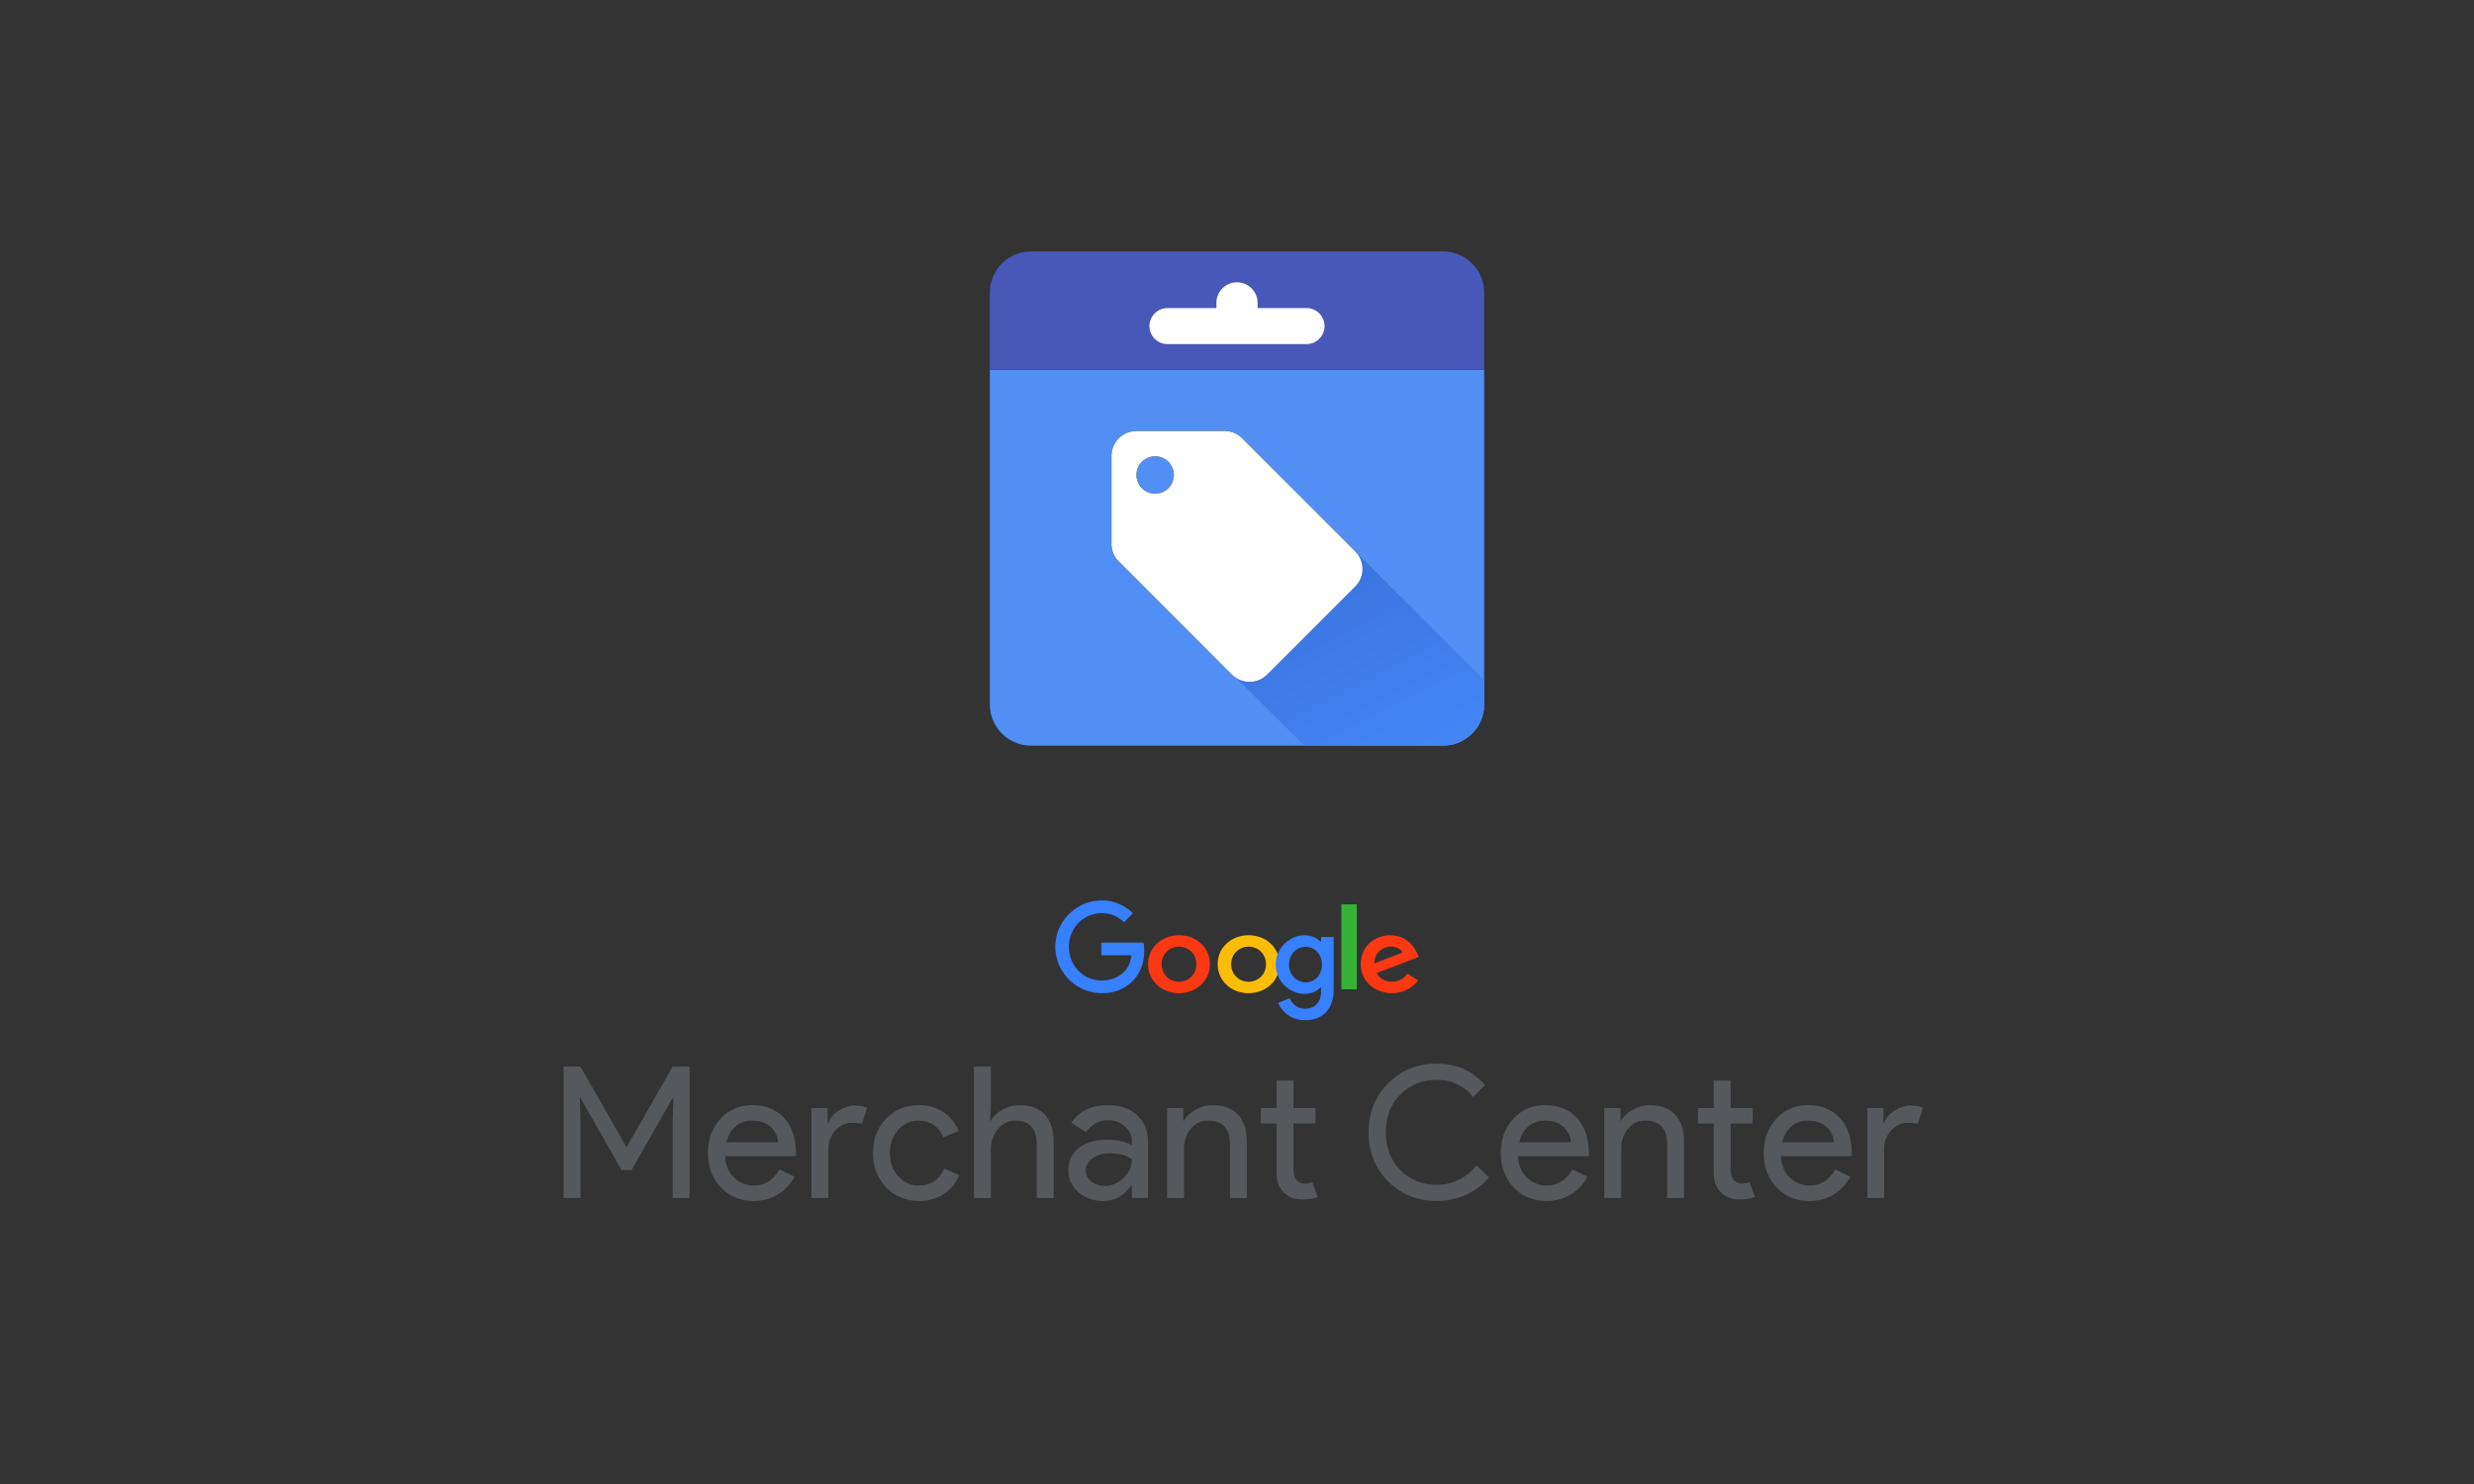 <svg viewBox="0 0 640 384" xmlns="http://www.w3.org/2000/svg"><rect x="0" y="0" width="640" height="384" fill="#333333" stroke="none"/><title>Merchant Center</title><defs><linearGradient x1="82.187%" y1="100%" x2="17.813%" y2="0%" id="a"><stop stop-color="#4385F5" offset="0%"/><stop stop-color="#3569D3" offset="100%"/></linearGradient></defs><g fill="none" fill-rule="evenodd"><g fill-rule="nonzero"><path d="M284.486 233h.83c2.879.064 5.71 1.24 7.745 3.322-.751.78-1.518 1.526-2.253 2.305-1.143-1.049-2.52-1.86-4.022-2.146-2.222-.477-4.616-.048-6.478 1.24-2.034 1.351-3.411 3.64-3.709 6.088-.328 2.416.345 4.96 1.894 6.835 1.486 1.828 3.755 2.973 6.103 3.052 2.19.128 4.475-.556 6.07-2.114 1.253-1.097 1.832-2.766 2.02-4.387-2.598 0-5.196.016-7.793 0v-3.275h10.938c.563 3.513-.25 7.471-2.88 9.983-1.752 1.78-4.177 2.83-6.65 3.036-2.394.239-4.866-.222-6.994-1.399a12.176 12.176 0 0 1-5.587-6.47c-.939-2.527-.954-5.388-.078-7.931a12.085 12.085 0 0 1 4.303-5.802c1.894-1.415 4.194-2.194 6.541-2.337z" fill="#3780FF"/><path d="M347 234h4v21.996c-1.327 0-2.673.016-4-.015.019-7.317 0-14.649 0-21.981z" fill="#38B137"/><path d="M303.44 242.137c2.169-.386 4.518.046 6.308 1.266 1.626 1.08 2.759 2.778 3.104 4.63.443 2.145-.115 4.491-1.593 6.189-1.593 1.898-4.205 2.917-6.75 2.763-2.333-.124-4.6-1.22-5.979-3.01-1.56-1.976-1.938-4.692-1.084-7.007.854-2.485 3.269-4.383 5.995-4.831zm.494 2.932a4.458 4.458 0 0 0-2.3 1.374c-1.593 1.79-1.494 4.708.263 6.374 1.002.957 2.513 1.405 3.909 1.143a4.41 4.41 0 0 0 3.055-2.115c1.084-1.837.772-4.368-.887-5.803-1.068-.926-2.628-1.312-4.04-.973z" fill="#FA3913"/><path d="M321.44 242.138c2.482-.448 5.194.2 7.052 1.838 3.024 2.547 3.353 7.319.772 10.252-1.561 1.853-4.092 2.872-6.59 2.764-2.384-.062-4.734-1.173-6.148-3.01-1.594-2.024-1.94-4.803-1.035-7.165.904-2.41 3.27-4.247 5.95-4.679zm.494 2.934a4.541 4.541 0 0 0-2.301 1.359c-1.578 1.76-1.513 4.632.18 6.315 1.003 1.004 2.564 1.498 4.01 1.22 1.283-.232 2.433-1.035 3.058-2.116 1.068-1.853.756-4.385-.92-5.82-1.069-.927-2.63-1.298-4.027-.958z" fill="#FCBD06"/><path d="M333.775 243.047c1.852-1.126 4.316-1.438 6.313-.469.628.266 1.143.719 1.643 1.172.016-.422 0-.86.016-1.297 1.079.016 2.158 0 3.253.016v13.786c-.016 2.08-.564 4.283-2.11 5.8-1.69 1.672-4.284 2.188-6.619 1.844-2.496-.36-4.67-2.126-5.637-4.361.967-.453 1.981-.813 2.98-1.235.563 1.282 1.707 2.376 3.14 2.626 1.434.25 3.092-.094 4.026-1.25.999-1.188.999-2.814.95-4.268-.74.704-1.594 1.329-2.624 1.563-2.239.61-4.703-.14-6.426-1.61-1.74-1.469-2.77-3.735-2.674-5.986.049-2.548 1.53-5.002 3.769-6.331zm3.334 2c-.983.157-1.9.689-2.529 1.423-1.514 1.75-1.514 4.549.016 6.268.87 1.016 2.271 1.58 3.624 1.438 1.272-.125 2.448-.906 3.076-1.985 1.063-1.829.886-4.314-.548-5.908-.885-.985-2.303-1.47-3.64-1.235z" fill="#3780FF"/><path d="M354.537 243.83c2.007-1.728 5.102-2.315 7.678-1.404 2.443.849 3.999 2.994 4.785 5.2-3.63 1.389-7.244 2.762-10.874 4.151.502.88 1.271 1.682 2.309 2.006 1.455.479 3.195.309 4.416-.586.485-.34.87-.787 1.238-1.22.92.572 1.84 1.127 2.76 1.698-1.304 1.806-3.496 3.071-5.855 3.272-2.61.293-5.387-.633-7.076-2.516-2.778-2.962-2.51-7.931.619-10.6zm1.79 2.855c-.57.756-.803 1.682-.787 2.592 2.426-.926 4.852-1.851 7.278-2.793-.402-.864-1.372-1.389-2.36-1.527-1.589-.263-3.245.524-4.131 1.728z" fill="#FA3913"/></g><path d="M150.164 310h-4.37v-34.01h4.37l11.827 20.71h.19l11.828-20.71h4.37V310h-4.37v-20.188l.19-5.7h-.19l-10.64 18.668h-2.565l-10.64-18.667h-.19l.19 5.7V310zm44.745.76c-3.42 0-6.239-1.172-8.455-3.515-2.217-2.343-3.325-5.304-3.325-8.882 0-3.547 1.076-6.5 3.23-8.86 2.153-2.358 4.908-3.538 8.265-3.538 3.451 0 6.198 1.116 8.241 3.349 2.043 2.232 3.064 5.36 3.064 9.381l-.048.475h-18.287c.063 2.28.823 4.117 2.28 5.51 1.456 1.393 3.198 2.09 5.225 2.09 2.786 0 4.971-1.393 6.555-4.18l3.895 1.9c-1.045 1.963-2.494 3.5-4.347 4.608-1.852 1.108-3.95 1.662-6.293 1.662zm-6.983-15.2h13.348c-.127-1.615-.784-2.953-1.971-4.014-1.188-1.06-2.78-1.591-4.774-1.591-1.647 0-3.064.507-4.251 1.52-1.188 1.013-1.972 2.375-2.352 4.085zM214.29 310h-4.37v-23.275h4.18v3.8h.19c.443-1.235 1.353-2.288 2.731-3.159 1.378-.87 2.731-1.306 4.061-1.306 1.267 0 2.344.19 3.23.57l-1.33 4.228c-.538-.222-1.393-.333-2.565-.333-1.646 0-3.08.665-4.298 1.995-1.22 1.33-1.83 2.882-1.83 4.655V310zm23.512.76c-3.451 0-6.317-1.172-8.597-3.515-2.249-2.407-3.373-5.367-3.373-8.882 0-3.579 1.124-6.54 3.373-8.883 2.28-2.343 5.146-3.515 8.597-3.515 2.375 0 4.45.594 6.223 1.781 1.773 1.188 3.103 2.826 3.99 4.917l-3.99 1.662c-1.235-2.913-3.404-4.37-6.508-4.37-1.995 0-3.72.807-5.177 2.423-1.425 1.615-2.138 3.61-2.138 5.985 0 2.375.713 4.37 2.138 5.985 1.456 1.615 3.182 2.422 5.177 2.422 3.199 0 5.447-1.457 6.745-4.37l3.895 1.663c-.855 2.09-2.193 3.728-4.013 4.916-1.821 1.187-3.935 1.781-6.342 1.781zm14.155-34.77h4.37v10.735l-.19 3.23h.19c.665-1.14 1.686-2.09 3.064-2.85 1.378-.76 2.81-1.14 4.299-1.14 2.85 0 5.043.815 6.578 2.446 1.536 1.631 2.304 3.95 2.304 6.959V310h-4.37v-13.775c0-4.18-1.852-6.27-5.557-6.27-1.774 0-3.27.736-4.489 2.209-1.22 1.472-1.829 3.19-1.829 5.154V310h-4.37v-34.01zm28.928 26.885c0 1.14.483 2.09 1.448 2.85.966.76 2.098 1.14 3.397 1.14 1.836 0 3.475-.68 4.916-2.043 1.44-1.361 2.161-2.96 2.161-4.797-1.361-1.077-3.261-1.615-5.7-1.615-1.773 0-3.253.427-4.441 1.282-1.188.856-1.781 1.916-1.781 3.183zm5.652-16.91c3.23 0 5.78.863 7.648 2.589 1.868 1.726 2.802 4.093 2.802 7.101V310h-4.18v-3.23h-.19c-1.805 2.66-4.211 3.99-7.22 3.99-2.565 0-4.71-.76-6.436-2.28-1.726-1.52-2.589-3.42-2.589-5.7 0-2.407.91-4.322 2.732-5.747 1.82-1.426 4.25-2.138 7.29-2.138 2.597 0 4.735.475 6.413 1.425v-.998c0-1.52-.601-2.81-1.805-3.87-1.203-1.062-2.612-1.592-4.227-1.592-2.439 0-4.37 1.03-5.795 3.087l-3.848-2.422c2.122-3.04 5.257-4.56 9.405-4.56zm15.39.76h4.18v3.23h.19c.665-1.14 1.686-2.09 3.064-2.85 1.378-.76 2.81-1.14 4.299-1.14 2.85 0 5.043.815 6.579 2.446 1.535 1.631 2.303 3.95 2.303 6.959V310h-4.37v-14.345c-.095-3.8-2.01-5.7-5.747-5.7-1.742 0-3.199.705-4.37 2.114-1.172 1.409-1.758 3.095-1.758 5.058V310h-4.37v-23.275zm34.96 23.655c-1.9 0-3.475-.586-4.726-1.757-1.25-1.172-1.892-2.803-1.924-4.893v-13.015h-4.085v-3.99h4.085V279.6h4.37v7.125h5.7v3.99h-5.7v11.59c0 1.552.301 2.605.903 3.159.601.554 1.282.831 2.042.831.349 0 .689-.04 1.022-.119.332-.079.64-.182.926-.308l1.377 3.894c-1.14.412-2.47.618-3.99.618zm34.818.38c-5.035 0-9.247-1.694-12.635-5.082-3.357-3.389-5.035-7.616-5.035-12.683s1.678-9.278 5.035-12.635c3.356-3.42 7.568-5.13 12.635-5.13 5.13 0 9.294 1.852 12.492 5.558l-3.135 3.04c-2.438-2.946-5.557-4.418-9.357-4.418-3.769 0-6.92 1.267-9.453 3.8-2.501 2.502-3.752 5.763-3.752 9.785s1.25 7.283 3.752 9.785c2.534 2.533 5.684 3.8 9.453 3.8 3.958 0 7.394-1.662 10.307-4.988l3.183 3.088c-1.615 1.932-3.594 3.428-5.938 4.489-2.343 1.06-4.86 1.591-7.552 1.591zm28.31 0c-3.42 0-6.239-1.172-8.455-3.515-2.217-2.343-3.325-5.304-3.325-8.882 0-3.547 1.076-6.5 3.23-8.86 2.153-2.358 4.908-3.538 8.265-3.538 3.451 0 6.198 1.116 8.241 3.349 2.043 2.232 3.064 5.36 3.064 9.381l-.048.475H392.7c.063 2.28.823 4.117 2.28 5.51 1.456 1.393 3.198 2.09 5.225 2.09 2.786 0 4.971-1.393 6.555-4.18l3.895 1.9c-1.045 1.963-2.494 3.5-4.346 4.608-1.853 1.108-3.95 1.662-6.294 1.662zm-6.983-15.2h13.348c-.127-1.615-.784-2.953-1.971-4.014-1.188-1.06-2.78-1.591-4.774-1.591-1.647 0-3.064.507-4.252 1.52-1.187 1.013-1.97 2.375-2.35 4.085zm21.993-8.835h4.18v3.23h.19c.665-1.14 1.686-2.09 3.063-2.85 1.378-.76 2.81-1.14 4.3-1.14 2.85 0 5.042.815 6.578 2.446 1.536 1.631 2.304 3.95 2.304 6.959V310h-4.37v-14.345c-.095-3.8-2.011-5.7-5.748-5.7-1.741 0-3.198.705-4.37 2.114-1.171 1.409-1.757 3.095-1.757 5.058V310h-4.37v-23.275zm34.96 23.655c-1.9 0-3.476-.586-4.726-1.757-1.251-1.172-1.893-2.803-1.924-4.893v-13.015h-4.085v-3.99h4.085V279.6h4.37v7.125h5.7v3.99h-5.7v11.59c0 1.552.3 2.605.902 3.159.602.554 1.283.831 2.043.831.348 0 .688-.04 1.021-.119.333-.079.641-.182.926-.308l1.378 3.894c-1.14.412-2.47.618-3.99.618zm18.05.38c-3.42 0-6.239-1.172-8.455-3.515-2.217-2.343-3.325-5.304-3.325-8.882 0-3.547 1.076-6.5 3.23-8.86 2.153-2.358 4.908-3.538 8.265-3.538 3.451 0 6.198 1.116 8.241 3.349 2.043 2.232 3.064 5.36 3.064 9.381l-.048.475H460.72c.063 2.28.823 4.117 2.28 5.51 1.456 1.393 3.198 2.09 5.225 2.09 2.786 0 4.971-1.393 6.555-4.18l3.895 1.9c-1.045 1.963-2.494 3.5-4.346 4.608-1.853 1.108-3.95 1.662-6.294 1.662zm-6.983-15.2H474.4c-.127-1.615-.784-2.953-1.971-4.014-1.188-1.06-2.78-1.591-4.774-1.591-1.647 0-3.064.507-4.252 1.52-1.187 1.013-1.97 2.375-2.35 4.085zM487.414 310h-4.37v-23.275h4.18v3.8h.19c.443-1.235 1.353-2.288 2.731-3.159 1.378-.87 2.731-1.306 4.061-1.306 1.267 0 2.344.19 3.23.57l-1.33 4.228c-.538-.222-1.393-.333-2.565-.333-1.646 0-3.08.665-4.298 1.995-1.22 1.33-1.83 2.882-1.83 4.655V310z" fill="#55585D"/><path d="M256.062 95.7h127.876v86.582c0 5.885-4.77 10.656-10.656 10.656H266.718c-5.885 0-10.656-4.773-10.656-10.656V95.7z" fill="#518FF5" fill-rule="nonzero"/><path d="M45.179 91.852l33.208-30.365L128 111.026l-.023 6.255c-.022 5.886-4.81 10.657-10.696 10.657H81.423L45.179 91.852z" fill="url(#a)" fill-rule="nonzero" transform="translate(256 65)"/><path d="M256.062 75.719c0-5.886 4.77-10.657 10.656-10.657h106.564c5.885 0 10.656 4.77 10.656 10.657v19.98H256.062V75.72z" fill="#4758B8" fill-rule="nonzero"/><path d="M314.672 79.715h-12.656a4.661 4.661 0 0 0-4.66 4.662 4.66 4.66 0 0 0 4.66 4.662h35.968a4.66 4.66 0 0 0 4.66-4.662 4.66 4.66 0 0 0-4.66-4.662h-12.656v-1.332a5.328 5.328 0 1 0-10.656 0v1.332z" fill="#FFF" fill-rule="nonzero"/><path d="M298.927 127.751a4.84 4.84 0 1 1 0-9.678 4.84 4.84 0 0 1 0 9.678zm51.626 14.87l-29.222-29.22a6.453 6.453 0 0 0-4.578-1.884h-22.728a6.471 6.471 0 0 0-6.493 6.494v22.728c0 1.785.714 3.409 1.915 4.578l29.19 29.221c1.2 1.169 2.824 1.916 4.61 1.916 1.786 0 3.409-.747 4.578-1.916l22.728-22.728a6.349 6.349 0 0 0 1.915-4.578 6.5 6.5 0 0 0-1.915-4.61z" fill-rule="nonzero" fill="#000"/><path d="M298.927 127.751a4.84 4.84 0 1 1 0-9.678 4.84 4.84 0 0 1 0 9.678zm51.626 14.87l-29.222-29.22a6.453 6.453 0 0 0-4.578-1.884h-22.728a6.471 6.471 0 0 0-6.493 6.494v22.728c0 1.785.714 3.409 1.915 4.578l29.19 29.221c1.2 1.169 2.824 1.916 4.61 1.916 1.786 0 3.409-.747 4.578-1.916l22.728-22.728a6.349 6.349 0 0 0 1.915-4.578 6.5 6.5 0 0 0-1.915-4.61z" fill="#FFF"/></g></svg>